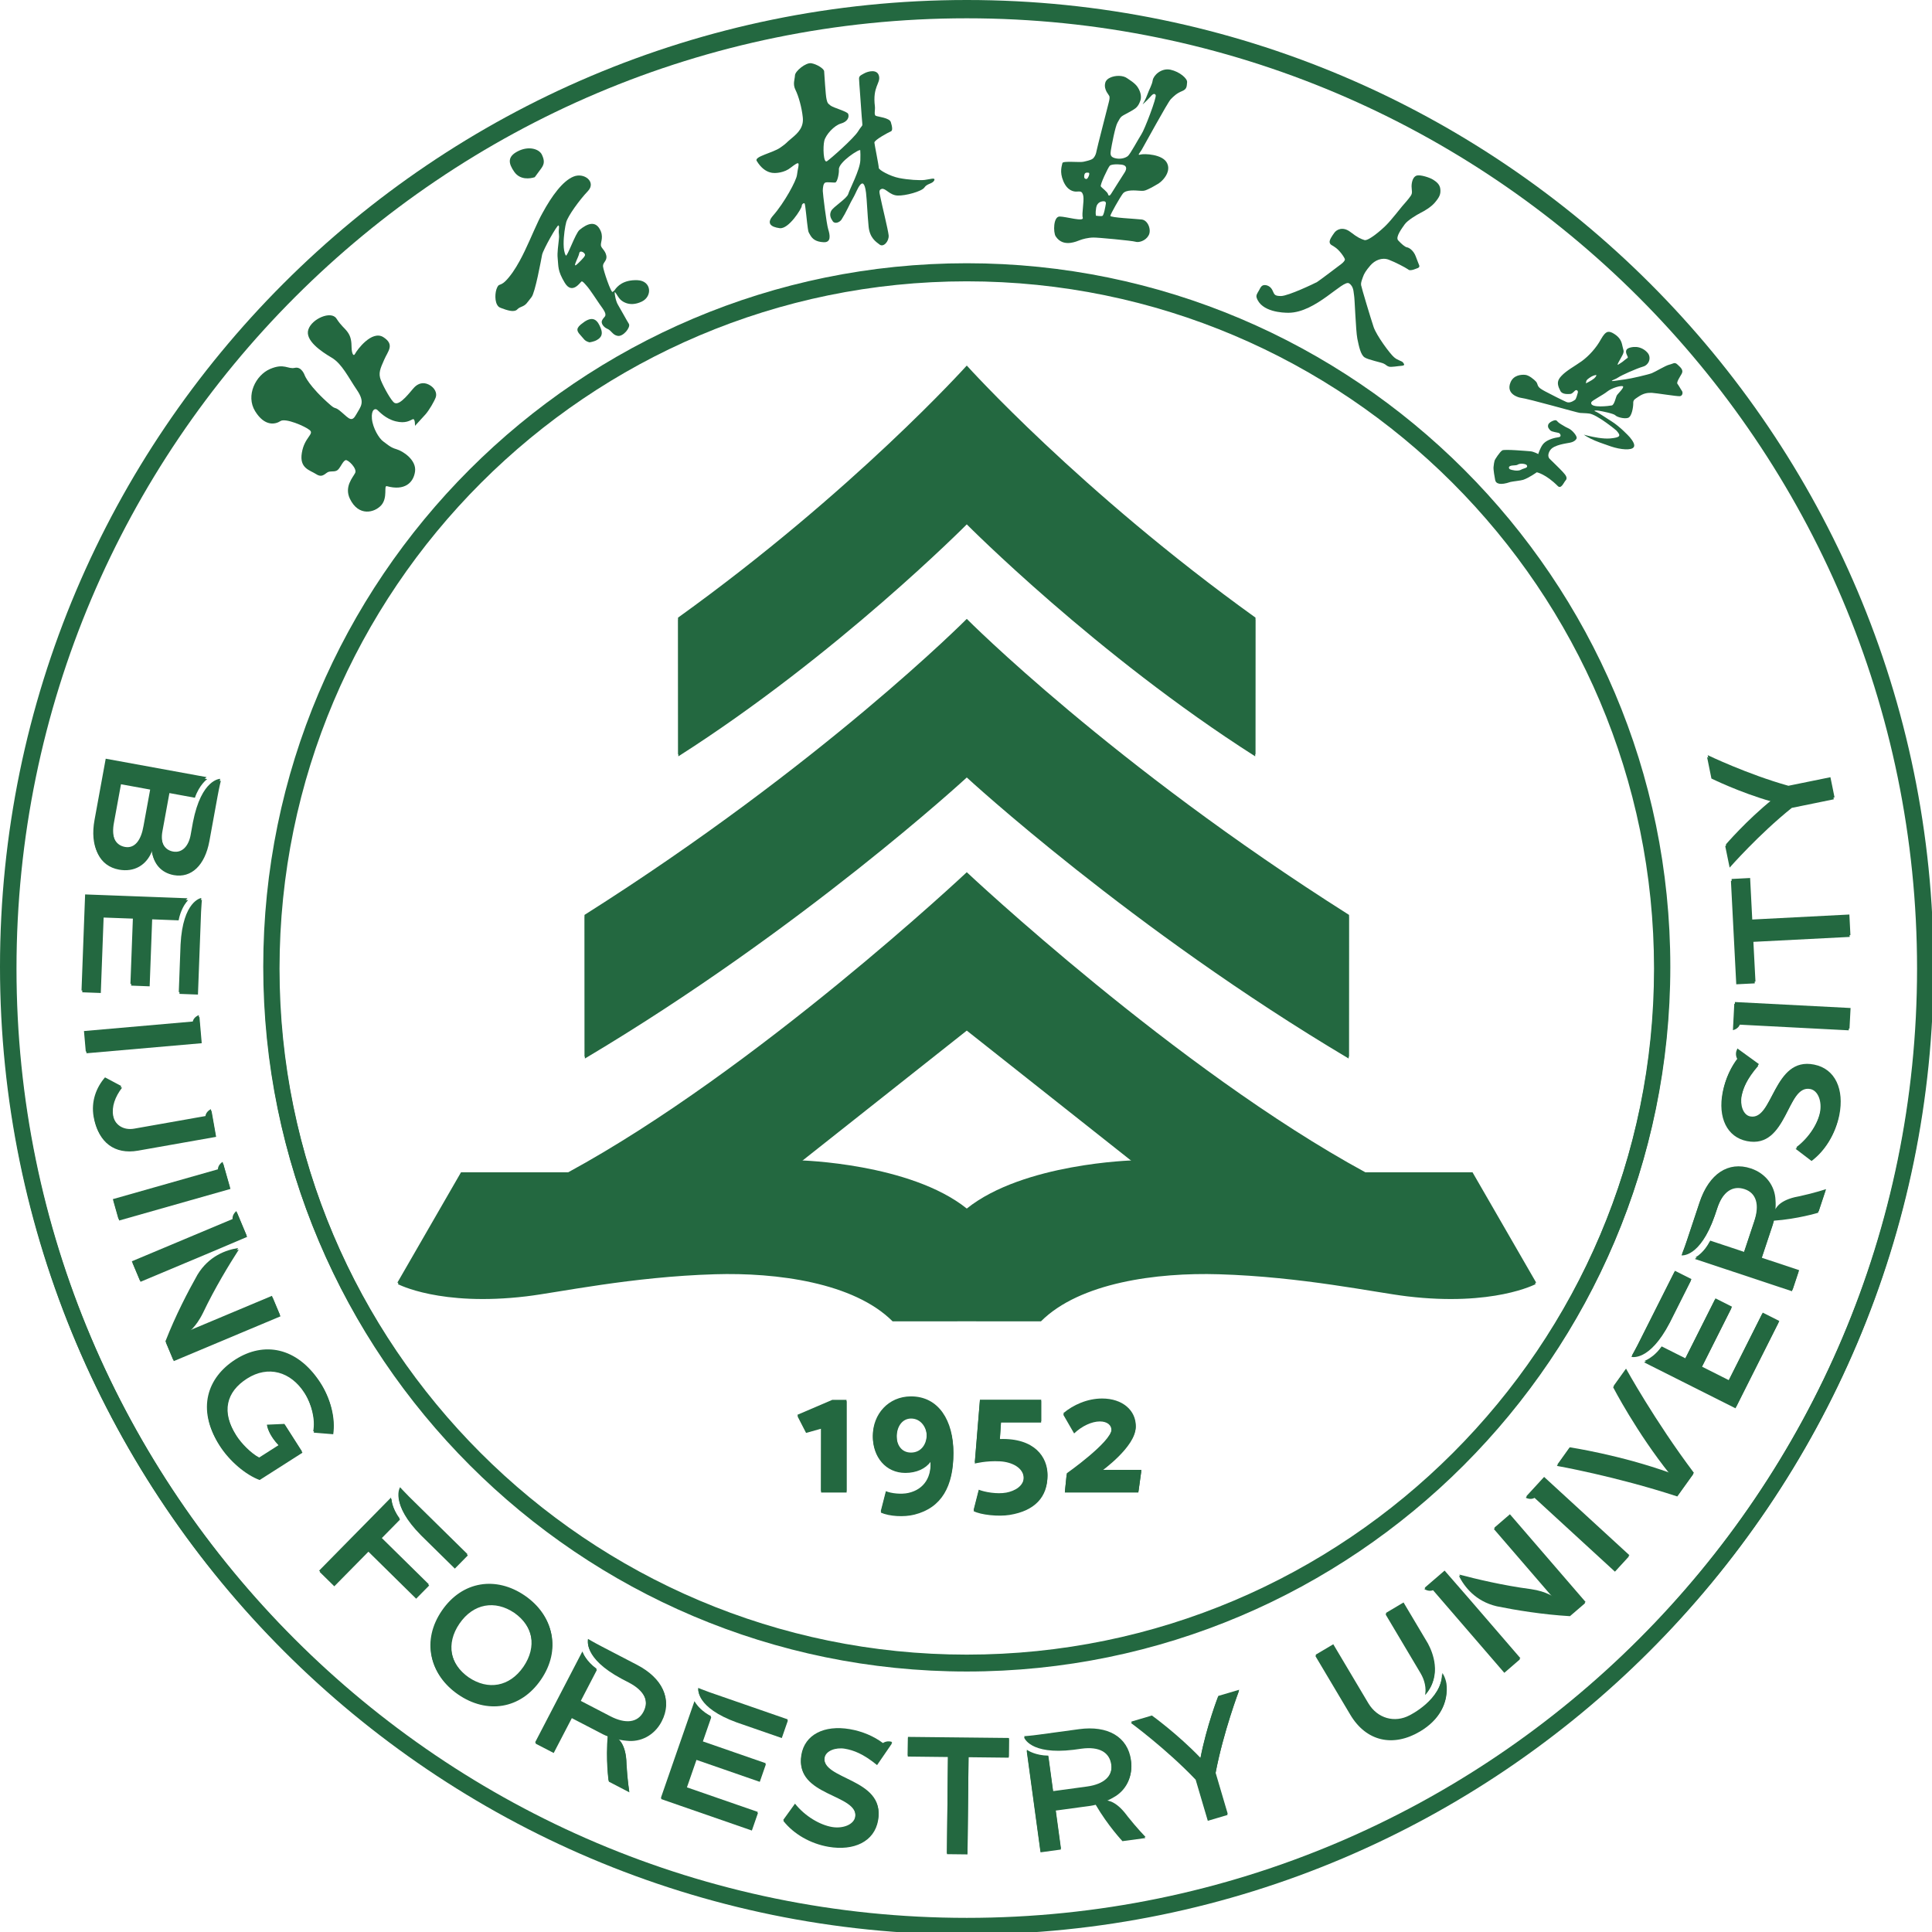 <?xml version="1.0" encoding="UTF-8"?>
<svg xmlns="http://www.w3.org/2000/svg" xmlns:xlink="http://www.w3.org/1999/xlink" width="252px" height="252px" viewBox="0 0 252 252" version="1.1">
<g id="surface1">
<path style=" stroke:none;fill-rule:nonzero;fill:rgb(13.725%,40.784%,25.098%);fill-opacity:1;" d="M 130.414 187.699 L 130.57 185.363 L 135.812 185.363 L 135.812 182.566 L 127.816 182.566 L 127.148 190.715 C 127.148 190.715 128.633 190.328 130.438 190.43 C 132.016 190.52 133.492 191.27 133.539 192.609 C 133.578 193.816 132.355 194.488 131.246 194.691 C 130.055 194.906 128.441 194.625 127.664 194.309 L 126.996 196.93 C 127.934 197.422 130.227 197.664 131.707 197.422 C 134.996 196.887 136.633 195.086 136.633 192.344 C 136.633 190.09 134.98 187.543 130.414 187.699 "/>
<path style=" stroke:none;fill-rule:nonzero;fill:rgb(13.725%,40.784%,25.098%);fill-opacity:1;" d="M 143.668 191.723 C 143.668 191.723 148.148 188.531 148.148 185.992 C 148.148 183.977 146.438 182.414 143.754 182.414 C 141.824 182.414 139.977 183.246 138.695 184.328 L 140.113 186.789 C 141.145 185.805 142.434 185.223 143.477 185.223 C 144.441 185.223 145.016 185.703 144.992 186.422 C 144.934 188.09 139.145 192.168 139.145 192.168 L 138.902 194.504 L 148.5 194.504 L 148.883 191.723 Z M 143.668 191.723 "/>
<path style=" stroke:none;fill-rule:nonzero;fill:rgb(13.725%,40.784%,25.098%);fill-opacity:1;" d="M 118.824 189.465 C 117.551 189.465 116.949 188.414 116.949 187.277 C 116.949 185.914 117.66 184.844 118.832 184.844 C 120.156 184.844 120.891 186.086 120.871 187.133 C 120.891 188.211 120.258 189.465 118.824 189.465 M 118.801 182.137 C 115.871 182.152 113.848 184.461 113.848 187.258 C 113.848 189.852 115.516 191.941 118.086 191.941 C 119.523 191.941 120.742 191.383 121.367 190.492 C 121.531 192.543 120.613 194.254 118.484 194.73 C 117.547 194.941 116.227 194.789 115.551 194.5 L 114.879 197.121 C 115.996 197.613 117.883 197.734 119.277 197.383 C 122.84 196.484 124.355 193.664 124.355 189.43 C 124.355 185.363 122.484 182.121 118.801 182.137 "/>
<path style=" stroke:none;fill-rule:nonzero;fill:rgb(13.725%,40.784%,25.098%);fill-opacity:1;" d="M 126.102 2.047 C 57.699 2.047 2.047 57.699 2.047 126.102 C 2.047 194.504 57.699 250.156 126.102 250.156 C 194.504 250.156 250.156 194.504 250.156 126.102 C 250.156 57.699 194.504 2.047 126.102 2.047 M 126.102 252.203 C 56.57 252.203 0 195.633 0 126.102 C 0 56.57 56.57 0 126.102 0 C 195.633 0 252.203 56.57 252.203 126.102 C 252.203 195.633 195.633 252.203 126.102 252.203 "/>
<path style=" stroke:none;fill-rule:nonzero;fill:rgb(13.725%,40.784%,25.098%);fill-opacity:1;" d="M 126.102 36.383 C 76.633 36.383 36.383 76.633 36.383 126.102 C 36.383 175.57 76.633 215.82 126.102 215.82 C 175.57 215.82 215.82 175.57 215.82 126.102 C 215.82 76.633 175.57 36.383 126.102 36.383 M 126.102 217.867 C 75.5 217.867 34.336 176.699 34.336 126.102 C 34.336 75.5 75.5 34.336 126.102 34.336 C 176.703 34.336 217.867 75.5 217.867 126.102 C 217.867 176.699 176.703 217.867 126.102 217.867 "/>
<path style=" stroke:none;fill-rule:nonzero;fill:rgb(13.725%,40.784%,25.098%);fill-opacity:1;" d="M 126.102 101.156 C 126.102 101.156 147.586 120.98 175.957 137.844 L 175.965 119.336 C 144.934 99.703 126.102 80.723 126.102 80.723 C 126.102 80.723 107.27 99.703 76.238 119.336 L 76.246 137.844 C 104.617 120.98 126.102 101.156 126.102 101.156 "/>
<path style=" stroke:none;fill-rule:nonzero;fill:rgb(13.725%,40.784%,25.098%);fill-opacity:1;" d="M 126.102 68.113 C 126.102 68.113 143.043 85.199 163.754 98.395 L 163.762 80.562 C 140.832 64.078 126.102 47.68 126.102 47.68 C 126.102 47.68 111.371 64.078 88.438 80.562 L 88.445 98.395 C 109.16 85.199 126.102 68.113 126.102 68.113 "/>
<path style=" stroke:none;fill-rule:nonzero;fill:rgb(13.725%,40.784%,25.098%);fill-opacity:1;" d="M 126.102 157.637 C 118.715 151.723 104.414 151.355 104.414 151.355 L 126.102 134.199 L 147.789 151.355 C 147.789 151.355 133.488 151.723 126.102 157.637 M 192.066 152.906 L 178.086 152.906 C 153.512 139.547 126.102 113.766 126.102 113.766 C 126.102 113.766 98.688 139.547 74.117 152.906 L 60.133 152.906 L 51.836 167.293 C 51.836 167.293 57.359 170.234 68.617 168.887 C 72.762 168.391 82.332 166.328 93.219 166.004 C 101.273 165.766 111.348 167.09 116.418 172.152 L 126.102 172.148 L 135.785 172.152 C 140.852 167.09 150.93 165.766 158.984 166.004 C 169.871 166.328 179.438 168.391 183.582 168.887 C 194.844 170.234 200.367 167.293 200.367 167.293 Z M 192.066 152.906 "/>
<path style=" stroke:none;fill-rule:nonzero;fill:rgb(13.725%,40.784%,25.098%);fill-opacity:1;" d="M 37.098 185.727 L 34.812 185.828 C 34.812 185.828 34.879 186.688 35.871 187.895 C 35.988 188.039 36.164 188.234 36.375 188.473 L 33.801 190.113 C 32.746 189.555 31.484 188.277 30.801 187.207 C 28.719 183.941 29.457 181.34 32.152 179.621 C 34.883 177.879 37.848 178.688 39.664 181.535 C 40.652 183.086 41.141 185.145 40.855 186.684 L 43.395 186.891 C 43.703 184.902 43.105 182.344 41.707 180.23 C 38.695 175.68 34.402 174.969 30.711 177.32 C 27.02 179.676 25.645 183.797 28.578 188.398 C 29.867 190.418 31.961 192.191 33.789 192.871 L 39.383 189.305 L 38.137 187.352 Z M 37.098 185.727 "/>
<path style=" stroke:none;fill-rule:nonzero;fill:rgb(13.725%,40.784%,25.098%);fill-opacity:1;" d="M 25.996 133.168 L 25.988 133.059 L 25.93 132.41 C 25.93 132.41 25.277 132.629 25.141 133.242 L 10.953 134.484 L 11.188 137.156 L 26.23 135.844 Z M 25.996 133.168 "/>
<path style=" stroke:none;fill-rule:nonzero;fill:rgb(13.725%,40.784%,25.098%);fill-opacity:1;" d="M 29.242 152.285 L 29.215 152.18 L 29.035 151.551 C 29.035 151.551 28.438 151.891 28.418 152.52 L 14.719 156.41 L 15.449 158.992 L 29.977 154.867 Z M 29.242 152.285 "/>
<path style=" stroke:none;fill-rule:nonzero;fill:rgb(13.725%,40.784%,25.098%);fill-opacity:1;" d="M 27.641 145.422 L 27.621 145.316 L 27.508 144.676 C 27.508 144.676 26.879 144.949 26.793 145.574 L 25.258 145.844 L 24.453 145.988 L 17.504 147.215 C 16.102 147.465 14.918 146.738 14.668 145.316 C 14.457 144.125 14.914 142.848 15.82 141.656 L 13.699 140.527 C 12.574 141.816 11.852 143.637 12.215 145.676 C 12.762 148.777 14.848 150.41 17.91 149.871 L 28.109 148.066 Z M 27.641 145.422 "/>
<path style=" stroke:none;fill-rule:nonzero;fill:rgb(13.725%,40.784%,25.098%);fill-opacity:1;" d="M 30.832 157.969 C 30.832 157.969 30.277 158.375 30.332 159.004 L 17.195 164.516 L 18.238 166.992 L 27.719 163.012 L 32.156 161.129 Z M 30.832 157.969 "/>
<path style=" stroke:none;fill-rule:nonzero;fill:rgb(13.725%,40.784%,25.098%);fill-opacity:1;" d="M 35.469 169.023 L 25.418 173.242 L 24.371 173.684 C 24.371 173.684 25.453 172.969 26.379 171.082 C 27.938 167.801 29.875 164.641 31.066 162.789 C 29.5 163.027 27.246 163.816 25.762 166.262 C 24.523 168.457 22.906 171.562 21.578 174.953 L 22.578 177.344 L 36.508 171.5 Z M 35.469 169.023 "/>
<path style=" stroke:none;fill-rule:nonzero;fill:rgb(13.725%,40.784%,25.098%);fill-opacity:1;" d="M 14.773 107.031 L 15.688 102.035 L 19.629 102.758 L 18.715 107.754 C 18.406 109.562 17.598 110.707 16.293 110.469 C 14.906 110.215 14.422 108.832 14.773 107.031 M 19.762 110.707 C 19.871 112.395 20.945 113.602 22.578 113.898 C 24.871 114.32 26.648 112.625 27.227 109.461 L 28.309 103.547 L 28.309 103.551 C 28.512 102.418 28.723 101.586 28.723 101.586 C 28.723 101.586 26.277 101.574 25.168 107.23 C 25.047 107.895 24.938 108.5 24.871 108.879 C 24.613 110.344 23.766 111.289 22.57 111.07 C 21.332 110.844 20.828 109.652 21.094 108.188 L 22.008 103.191 L 25.336 103.801 C 25.918 102.086 26.945 101.363 26.945 101.363 L 25.91 101.176 L 13.789 98.961 L 12.332 106.938 C 11.711 110.332 12.879 112.719 15.426 113.184 C 17.402 113.547 19.039 112.617 19.762 110.707 "/>
<path style=" stroke:none;fill-rule:nonzero;fill:rgb(13.725%,40.784%,25.098%);fill-opacity:1;" d="M 13.422 119.438 L 17.34 119.586 L 17.012 128.328 L 19.43 128.418 L 19.758 119.676 L 23.211 119.805 C 23.238 119.656 23.273 119.52 23.305 119.387 C 23.316 119.352 23.324 119.32 23.332 119.285 C 23.367 119.164 23.402 119.047 23.441 118.934 C 23.441 118.926 23.441 118.922 23.445 118.914 C 23.488 118.793 23.531 118.68 23.578 118.57 C 23.586 118.551 23.594 118.531 23.602 118.516 C 23.645 118.41 23.691 118.309 23.738 118.219 C 24.09 117.512 24.457 117.164 24.457 117.164 L 23.777 117.141 L 23.41 117.125 L 19.859 116.992 L 17.441 116.902 L 13.52 116.754 L 11.102 116.664 L 11 119.348 L 10.633 129.195 L 13.051 129.285 Z M 13.422 119.438 "/>
<path style=" stroke:none;fill-rule:nonzero;fill:rgb(13.725%,40.784%,25.098%);fill-opacity:1;" d="M 26.145 118.68 C 26.188 117.766 26.254 117.129 26.254 117.129 C 26.254 117.129 23.848 117.465 23.551 123.203 L 23.32 129.406 L 25.738 129.496 Z M 26.145 118.68 "/>
<path style=" stroke:none;fill-rule:nonzero;fill:rgb(13.725%,40.784%,25.098%);fill-opacity:1;" d="M 131.609 226.691 L 118.426 226.551 L 118.398 228.969 L 123.648 229.027 L 123.512 241.711 L 126.195 241.742 L 126.332 229.055 L 131.582 229.113 Z M 131.609 226.691 "/>
<path style=" stroke:none;fill-rule:nonzero;fill:rgb(13.725%,40.784%,25.098%);fill-opacity:1;" d="M 68.273 217.402 C 66.469 220.023 63.66 220.496 61.137 218.789 C 58.641 217.051 58.074 214.234 59.875 211.609 L 59.836 211.582 C 59.836 211.582 59.875 211.609 59.875 211.609 C 61.68 208.988 64.512 208.5 67.031 210.207 C 69.527 211.945 70.074 214.777 68.273 217.402 M 68.461 208.125 C 64.723 205.562 60.305 206.191 57.641 210.074 C 54.977 213.957 55.977 218.305 59.707 220.871 C 63.445 223.434 67.844 222.816 70.508 218.938 C 73.176 215.055 72.191 210.691 68.461 208.125 "/>
<path style=" stroke:none;fill-rule:nonzero;fill:rgb(13.725%,40.784%,25.098%);fill-opacity:1;" d="M 158.906 221.207 C 158.906 221.207 157.402 225.043 156.586 229.289 C 153.594 226.168 150.25 223.762 150.25 223.762 L 147.516 224.57 C 147.516 224.57 152.191 228.004 155.98 231.988 L 157.566 237.355 L 158.852 236.973 L 160.141 236.594 L 158.559 231.23 C 159.578 225.824 161.637 220.402 161.637 220.402 Z M 158.906 221.207 "/>
<path style=" stroke:none;fill-rule:nonzero;fill:rgb(13.725%,40.784%,25.098%);fill-opacity:1;" d="M 107.543 229.125 C 107.699 228.203 109.004 227.746 110.18 227.945 C 111.332 228.141 112.609 228.621 114.391 230.082 L 115.871 227.93 L 116.359 227.215 C 115.789 227.008 115.332 227.242 115.164 227.352 C 113.977 226.465 112.469 225.816 110.832 225.539 C 107.492 224.973 104.973 226.262 104.527 228.879 C 103.621 234.215 112.086 233.824 111.551 236.957 C 111.375 238.004 109.934 238.543 108.531 238.305 C 106.934 238.035 104.992 236.891 103.695 235.258 L 102.164 237.379 C 103.516 239.086 105.688 240.348 108.07 240.754 C 111.348 241.309 114.047 240.094 114.527 237.285 C 115.465 231.906 107.023 232.168 107.543 229.125 "/>
<path style=" stroke:none;fill-rule:nonzero;fill:rgb(13.725%,40.784%,25.098%);fill-opacity:1;" d="M 81.695 230.09 C 81.695 230.074 81.695 230.062 81.695 230.047 C 81.684 229.852 81.676 229.656 81.668 229.457 C 81.496 227.184 80.488 226.703 80.488 226.703 C 81.141 226.867 81.707 226.906 81.707 226.906 C 83.512 227.121 85.32 226.223 86.277 224.379 C 87.715 221.617 86.422 218.887 83.082 217.148 L 78.453 214.742 L 78.457 214.742 C 77.434 214.215 76.699 213.77 76.699 213.77 C 76.699 213.77 75.973 216.09 81.027 218.809 L 81.602 219.109 L 81.965 219.297 C 84.062 220.387 84.688 221.809 83.934 223.262 C 83.188 224.695 81.609 224.898 79.598 223.852 L 75.66 221.805 L 77.816 217.66 C 76.469 216.684 76.031 215.598 75.973 215.43 L 75.957 215.414 L 69.797 227.266 L 72.176 228.504 L 74.547 223.949 L 78.641 226.078 C 78.812 226.168 79.102 226.289 79.266 226.352 C 78.984 229.496 79.375 232.246 79.375 232.246 L 82.059 233.641 C 82.059 233.641 81.805 232.055 81.695 230.09 "/>
<path style=" stroke:none;fill-rule:nonzero;fill:rgb(13.725%,40.784%,25.098%);fill-opacity:1;" d="M 147.074 236.914 L 147.078 236.914 C 147.066 236.902 147.059 236.895 147.051 236.879 C 146.93 236.727 146.809 236.57 146.688 236.414 C 145.234 234.656 144.141 234.844 144.141 234.844 C 144.766 234.602 145.246 234.305 145.246 234.305 C 146.848 233.441 147.809 231.664 147.527 229.609 C 147.109 226.52 144.477 225.035 140.746 225.543 L 135.578 226.246 C 134.441 226.406 133.582 226.461 133.582 226.461 C 133.582 226.461 134.328 228.777 140.023 228.086 L 140.668 227.996 L 141.07 227.941 C 143.414 227.625 144.746 228.422 144.965 230.043 C 145.184 231.648 144.012 232.723 141.766 233.027 L 137.367 233.625 L 136.738 228.996 C 135.074 228.977 134.094 228.34 133.945 228.238 L 133.926 228.234 L 135.727 241.469 L 138.387 241.109 L 137.695 236.023 L 142.266 235.398 C 142.457 235.375 142.766 235.305 142.934 235.262 C 144.52 237.992 146.422 240.016 146.422 240.016 L 149.422 239.609 C 149.422 239.609 148.297 238.457 147.074 236.914 "/>
<path style=" stroke:none;fill-rule:nonzero;fill:rgb(13.725%,40.784%,25.098%);fill-opacity:1;" d="M 52.113 198.031 C 51.027 196.59 51.008 195.336 51.008 195.336 L 51.004 195.332 L 50.523 195.82 L 47.773 198.617 L 46.074 200.34 L 41.625 204.863 L 43.539 206.746 L 47.988 202.223 L 54.223 208.363 L 55.922 206.637 L 49.688 200.5 Z M 52.113 198.031 "/>
<path style=" stroke:none;fill-rule:nonzero;fill:rgb(13.725%,40.784%,25.098%);fill-opacity:1;" d="M 53.359 195.219 C 52.66 194.52 52.188 193.988 52.188 193.988 C 52.188 193.988 50.812 195.992 54.852 200.078 L 59.27 204.434 L 60.969 202.707 Z M 53.359 195.219 "/>
<path style=" stroke:none;fill-rule:nonzero;fill:rgb(13.725%,40.784%,25.098%);fill-opacity:1;" d="M 89.531 233.109 L 90.816 229.402 L 99.082 232.27 L 99.875 229.984 L 91.609 227.117 L 92.742 223.852 C 92.609 223.781 92.488 223.711 92.367 223.637 C 92.34 223.621 92.309 223.602 92.281 223.582 C 92.176 223.516 92.07 223.449 91.973 223.379 C 91.969 223.375 91.965 223.371 91.961 223.367 C 91.855 223.293 91.758 223.215 91.668 223.141 C 91.652 223.125 91.637 223.113 91.621 223.102 C 91.535 223.027 91.453 222.953 91.375 222.883 C 90.805 222.34 90.582 221.887 90.582 221.887 L 90.359 222.531 L 90.238 222.879 L 89.074 226.234 L 88.277 228.523 L 86.992 232.227 L 86.199 234.516 L 88.734 235.395 L 98.047 238.625 L 98.84 236.336 Z M 89.531 233.109 "/>
<path style=" stroke:none;fill-rule:nonzero;fill:rgb(13.725%,40.784%,25.098%);fill-opacity:1;" d="M 92.52 220.719 C 91.66 220.41 91.07 220.16 91.07 220.16 C 91.07 220.16 90.688 222.562 96.09 224.52 L 101.953 226.555 L 102.746 224.266 Z M 92.52 220.719 "/>
<path style=" stroke:none;fill-rule:nonzero;fill:rgb(13.725%,40.784%,25.098%);fill-opacity:1;" d="M 225.859 114.648 L 226.555 128.156 L 228.973 128.031 L 228.691 122.617 L 241.359 121.969 L 241.223 119.285 L 228.555 119.938 L 228.277 114.523 Z M 225.859 114.648 "/>
<path style=" stroke:none;fill-rule:nonzero;fill:rgb(13.725%,40.784%,25.098%);fill-opacity:1;" d="M 199.59 194.617 L 199.516 194.699 L 199.074 195.18 C 199.074 195.18 199.676 195.512 200.223 195.199 L 210.715 204.828 L 212.531 202.852 L 201.406 192.641 Z M 199.59 194.617 "/>
<path style=" stroke:none;fill-rule:nonzero;fill:rgb(13.725%,40.784%,25.098%);fill-opacity:1;" d="M 226.156 133.379 L 226.152 133.488 L 226.117 134.137 C 226.117 134.137 226.793 134.012 227.016 133.422 L 241.238 134.164 L 241.379 131.48 L 226.297 130.699 Z M 226.156 133.379 "/>
<path style=" stroke:none;fill-rule:nonzero;fill:rgb(13.725%,40.784%,25.098%);fill-opacity:1;" d="M 210.484 180.758 C 210.484 180.758 213.547 186.68 217.93 192.148 C 211.336 189.766 204.742 188.777 204.742 188.777 L 203.137 191.023 C 203.137 191.023 210.789 192.371 218.855 195.012 L 219.684 193.855 L 220.109 193.262 L 220.113 193.262 L 220.941 192.105 C 215.836 185.32 212.09 178.516 212.09 178.516 Z M 210.484 180.758 "/>
<path style=" stroke:none;fill-rule:nonzero;fill:rgb(13.725%,40.784%,25.098%);fill-opacity:1;" d="M 223.316 101.289 C 223.316 101.289 227.008 103.113 231.164 104.293 C 227.801 107.004 225.121 110.133 225.121 110.133 L 225.691 112.922 C 225.691 112.922 229.512 108.562 233.805 105.121 L 239.285 104.004 L 239.02 102.688 L 238.75 101.375 L 233.27 102.492 C 227.969 101.012 222.746 98.5 222.746 98.5 Z M 223.316 101.289 "/>
<path style=" stroke:none;fill-rule:nonzero;fill:rgb(13.725%,40.784%,25.098%);fill-opacity:1;" d="M 228.281 145.617 C 227.363 145.438 226.941 144.117 227.172 142.949 C 227.398 141.805 227.914 140.539 229.426 138.797 L 227.312 137.262 L 226.609 136.754 C 226.391 137.316 226.609 137.781 226.715 137.949 C 225.797 139.113 225.109 140.602 224.785 142.23 C 224.125 145.555 225.348 148.109 227.949 148.625 C 233.262 149.676 233.102 141.207 236.215 141.824 C 237.262 142.031 237.762 143.484 237.484 144.883 C 237.168 146.469 235.973 148.379 234.305 149.633 L 236.383 151.219 C 238.125 149.918 239.445 147.781 239.918 145.41 C 240.562 142.148 239.422 139.414 236.625 138.859 C 231.277 137.777 231.309 146.219 228.281 145.617 "/>
<path style=" stroke:none;fill-rule:nonzero;fill:rgb(13.725%,40.784%,25.098%);fill-opacity:1;" d="M 185.832 207.094 C 185.832 207.094 186.391 207.496 186.973 207.25 L 196.277 218.035 L 198.309 216.281 L 191.594 208.496 L 188.426 204.859 Z M 185.832 207.094 "/>
<path style=" stroke:none;fill-rule:nonzero;fill:rgb(13.725%,40.784%,25.098%);fill-opacity:1;" d="M 194.91 199.266 L 202.031 207.52 L 202.773 208.379 C 202.773 208.379 201.758 207.57 199.68 207.277 L 199.684 207.277 C 196.078 206.809 192.473 205.941 190.344 205.379 C 191.055 206.797 192.504 208.695 195.289 209.352 C 197.762 209.852 201.211 210.426 204.848 210.641 L 206.812 208.949 L 196.945 197.512 Z M 194.91 199.266 "/>
<path style=" stroke:none;fill-rule:nonzero;fill:rgb(13.725%,40.784%,25.098%);fill-opacity:1;" d="M 185.949 220.934 C 188.113 218.48 186.867 215.504 186.25 214.363 L 183.07 209.016 L 180.766 210.387 L 185.328 218.066 C 185.902 219.027 186.09 220.027 185.945 220.941 Z M 185.949 220.934 "/>
<path style=" stroke:none;fill-rule:nonzero;fill:rgb(13.725%,40.784%,25.098%);fill-opacity:1;" d="M 188.141 218.215 L 188.141 218.211 C 188.086 221.688 183.859 223.734 183.859 223.734 C 181.934 224.758 179.672 224.168 178.469 222.145 L 173.906 214.469 L 171.605 215.832 L 176.172 223.512 C 178.23 226.973 181.73 227.797 185.277 225.688 C 187.805 224.188 188.965 221.992 188.668 219.598 C 188.52 218.746 188.141 218.215 188.141 218.215 "/>
<path style=" stroke:none;fill-rule:nonzero;fill:rgb(13.725%,40.784%,25.098%);fill-opacity:1;" d="M 234.734 156.027 L 234.738 156.027 C 234.723 156.027 234.707 156.031 234.691 156.035 C 234.504 156.074 234.309 156.113 234.113 156.152 C 231.895 156.684 231.582 157.75 231.582 157.75 C 231.641 157.082 231.586 156.52 231.586 156.52 C 231.516 154.699 230.344 153.059 228.375 152.402 C 225.418 151.422 222.926 153.129 221.738 156.699 L 220.094 161.648 C 219.734 162.742 219.406 163.539 219.406 163.539 C 219.406 163.539 221.812 163.887 223.699 158.469 L 223.906 157.852 L 224.035 157.465 C 224.781 155.219 226.086 154.379 227.637 154.895 C 229.172 155.406 229.621 156.93 228.906 159.082 L 227.504 163.293 L 223.074 161.82 C 222.324 163.305 221.32 163.906 221.164 163.992 L 221.148 164.008 L 233.824 168.223 L 234.672 165.676 L 229.801 164.055 L 231.258 159.676 C 231.316 159.492 231.391 159.188 231.426 159.016 C 234.574 158.797 237.23 157.98 237.23 157.98 L 238.184 155.105 C 238.184 155.105 236.656 155.609 234.734 156.027 "/>
<path style=" stroke:none;fill-rule:nonzero;fill:rgb(13.725%,40.784%,25.098%);fill-opacity:1;" d="M 225.496 180.02 L 221.992 178.258 L 225.918 170.441 L 223.758 169.352 L 219.828 177.168 L 216.738 175.617 C 216.652 175.738 216.566 175.852 216.48 175.957 C 216.457 175.984 216.438 176.012 216.414 176.039 C 216.332 176.137 216.254 176.23 216.172 176.316 C 216.168 176.32 216.164 176.324 216.16 176.328 C 216.07 176.422 215.98 176.508 215.895 176.59 C 215.879 176.602 215.863 176.617 215.852 176.629 C 215.766 176.707 215.684 176.777 215.602 176.844 C 214.988 177.336 214.512 177.5 214.512 177.5 L 215.117 177.805 L 215.445 177.973 L 218.621 179.566 L 220.785 180.656 L 224.289 182.418 L 226.453 183.504 L 227.656 181.105 L 232.086 172.301 L 229.922 171.211 Z M 225.496 180.02 "/>
<path style=" stroke:none;fill-rule:nonzero;fill:rgb(13.725%,40.784%,25.098%);fill-opacity:1;" d="M 213.605 175.422 C 213.188 176.234 212.863 176.789 212.863 176.789 C 212.863 176.789 215.191 177.48 217.844 172.387 L 220.629 166.84 L 218.469 165.754 Z M 213.605 175.422 "/>
<path style=" stroke:none;fill-rule:nonzero;fill:rgb(13.725%,40.784%,25.098%);fill-opacity:1;" d="M 108.566 182.586 L 104 184.543 L 105.125 186.719 L 107.094 186.168 L 107.082 194.5 L 110.414 194.5 L 110.414 182.586 Z M 108.566 182.586 "/>
<path style=" stroke:none;fill-rule:nonzero;fill:rgb(13.725%,40.784%,25.098%);fill-opacity:1;" d="M 46.328 46.125 C 46.09 46.586 45.879 46.062 45.859 45.336 C 45.844 44.594 45.801 43.949 45.344 43.32 C 44.895 42.707 44.555 42.578 43.875 41.539 C 43.18 40.496 40.676 41.574 40.219 42.984 C 39.75 44.402 41.91 45.855 43.262 46.652 C 44.613 47.449 45.438 49.23 46.555 50.867 C 47.668 52.504 47.051 53.012 46.465 54.059 C 45.891 55.105 45.555 54.633 44.582 53.789 C 43.613 52.934 43.863 53.492 43.109 52.836 C 40.262 50.359 39.746 48.961 39.746 48.961 C 39.746 48.961 39.355 47.773 38.453 47.98 C 37.551 48.191 37.078 47.328 35.215 48.133 C 33.352 48.941 32.02 51.59 33.277 53.633 C 34.535 55.672 35.926 55.352 36.582 54.922 C 37.227 54.492 39.805 55.598 40.406 56.109 C 41.008 56.633 39.699 57.043 39.371 59.07 C 39.031 61.098 40.41 61.309 41.242 61.848 C 42.133 62.426 42.457 61.613 42.922 61.527 C 43.398 61.438 43.809 61.582 44.141 61.211 C 44.473 60.832 44.746 60.137 45.074 60.02 C 45.387 59.914 46.605 61.105 46.328 61.684 C 46.043 62.258 44.875 63.473 45.641 65.062 C 46.77 67.406 48.852 66.883 49.738 65.891 C 50.613 64.879 50.016 63.297 50.461 63.414 C 52.77 64.051 53.938 62.977 54.137 61.492 C 54.336 59.996 52.57 58.844 51.73 58.598 C 50.891 58.359 50.559 57.98 50.008 57.594 C 49.453 57.219 48.625 55.836 48.512 54.633 C 48.402 53.422 48.926 53.211 49.211 53.465 C 49.484 53.703 50.289 54.621 51.602 54.953 C 52.926 55.281 53.484 54.828 53.832 54.684 C 54.172 54.547 54.129 55.547 54.129 55.547 C 54.129 55.547 55.055 54.539 55.531 54.012 C 55.996 53.465 56.633 52.375 56.832 51.836 C 57.035 51.285 56.723 50.578 55.953 50.176 C 55.184 49.781 54.523 50.035 54.055 50.508 C 53.582 50.984 52.18 52.984 51.445 52.543 C 51.043 52.297 50.078 50.574 49.688 49.621 C 49.305 48.676 49.613 48.059 50.102 46.941 C 50.582 45.805 51.531 44.973 50.02 43.988 C 48.508 43.004 46.562 45.664 46.328 46.125 "/>
<path style=" stroke:none;fill-rule:nonzero;fill:rgb(13.725%,40.784%,25.098%);fill-opacity:1;" d="M 76.281 41.934 C 76.184 42.008 76.098 42.07 76.008 42.133 C 75.133 42.758 75.172 43.121 75.656 43.652 C 76.191 44.219 76.199 44.461 76.883 44.652 C 76.883 44.652 77.461 44.586 77.871 44.34 C 77.961 44.277 78.059 44.223 78.137 44.152 C 78.441 43.891 78.652 43.52 78.344 42.773 C 77.961 41.824 77.438 41.195 76.281 41.934 "/>
<path style=" stroke:none;fill-rule:nonzero;fill:rgb(13.725%,40.784%,25.098%);fill-opacity:1;" d="M 75.367 33.582 C 75.457 33.367 75.539 33.16 75.559 33.02 C 75.641 32.543 76.414 33.004 76.297 33.32 C 76.246 33.469 76.023 33.73 75.781 33.973 C 75.512 34.258 75.211 34.531 75.141 34.574 C 74.82 34.777 75.133 34.129 75.367 33.582 M 74.801 23.035 C 73.406 23.605 71.992 25.52 70.758 27.789 C 70.59 28.086 70.422 28.414 70.262 28.746 C 69.473 30.395 68.707 32.348 67.785 34.027 C 67.496 34.559 67.188 35.062 66.871 35.52 C 65.312 37.707 65.191 36.766 64.852 37.484 C 64.539 38.117 64.492 39.414 64.98 39.945 L 65.059 40.023 C 65.105 40.051 65.156 40.086 65.203 40.113 C 65.336 40.168 66.5 40.656 67.039 40.555 C 67.578 40.465 67.332 40.289 68 40.023 C 68.664 39.754 68.68 39.559 69.332 38.75 C 69.801 38.18 70.578 33.91 70.707 33.234 C 70.852 32.555 72.695 29.281 72.844 29.406 C 73.031 29.57 72.812 29.891 72.906 30.566 C 72.934 30.746 72.926 30.98 72.895 31.238 C 72.832 31.965 72.656 32.938 72.742 33.703 C 72.855 34.727 72.695 35.289 73.672 36.895 C 74.652 38.508 75.738 36.742 75.855 36.711 C 75.98 36.684 76.102 36.797 76.516 37.277 C 76.953 37.75 77.855 39.176 78.199 39.656 C 78.719 40.391 79.172 40.949 78.883 41.301 C 78.754 41.465 78.477 41.73 78.484 42.008 C 78.492 42.359 78.84 42.719 79.18 42.867 C 79.805 43.129 79.871 43.691 80.582 43.812 C 81.305 43.926 82.289 42.676 82.027 42.242 C 81.754 41.809 80.906 40.25 80.605 39.754 C 80.297 39.25 80.16 38.293 80.172 38.133 C 80.172 38.117 80.238 38.066 80.398 38.344 C 80.492 38.488 80.598 38.676 80.758 38.887 C 80.945 39.137 81.246 39.375 81.641 39.52 C 82.18 39.719 82.875 39.734 83.707 39.34 C 85.125 38.656 84.988 36.629 83.156 36.547 C 81.312 36.473 80.504 37.332 80.145 37.875 C 80.109 37.93 79.945 38.039 79.918 38.07 C 79.727 38.316 78.695 35.262 78.652 34.738 C 78.613 34.219 79.227 34.027 79.082 33.332 C 78.941 32.641 78.43 32.398 78.379 32.012 C 78.324 31.559 78.809 30.836 78.195 29.824 C 77.59 28.824 76.625 29.137 75.586 29.992 C 75.043 30.445 73.969 33.598 73.801 33.324 C 73.602 32.992 73.52 32.445 73.516 31.828 C 73.508 30.75 73.711 29.5 73.859 28.969 C 74.094 28.152 75.559 26.105 76.688 24.918 C 77.805 23.734 76.195 22.453 74.801 23.035 "/>
<path style=" stroke:none;fill-rule:nonzero;fill:rgb(13.725%,40.784%,25.098%);fill-opacity:1;" d="M 69.75 23.113 C 69.75 23.113 70.18 22.535 70.605 21.953 C 71.027 21.371 71.031 20.914 70.676 20.164 C 70.309 19.418 68.957 19.008 67.555 19.723 C 66.152 20.434 66.309 21.309 67.07 22.402 C 67.836 23.508 69.133 23.312 69.75 23.113 "/>
<path style=" stroke:none;fill-rule:nonzero;fill:rgb(13.725%,40.784%,25.098%);fill-opacity:1;" d="M 120.59 23.473 C 119.934 23.543 118.48 23.457 117.285 23.223 C 116.098 22.992 114.609 22.164 114.621 21.895 C 114.633 21.621 114.086 18.953 114.051 18.602 C 114.02 18.262 115.938 17.238 116.207 17.133 C 116.465 17.027 116.371 16.5 116.195 15.93 C 116.027 15.367 114.535 15.238 114.246 15.109 C 113.961 14.992 114.176 14.336 114.117 13.879 C 113.793 11.293 114.867 10.883 114.656 9.93 C 114.445 8.973 113.223 9.289 112.707 9.578 C 112.188 9.867 112 9.926 112.059 10.422 C 112.102 10.922 112.09 11.203 112.145 11.699 C 112.191 12.199 112.402 15.457 112.465 15.992 C 112.523 16.539 112.484 16.227 111.918 17.145 C 111.344 18.062 108.348 20.707 107.867 21.027 C 107.395 21.344 107.324 19.164 107.516 18.367 C 107.711 17.57 108.793 16.375 109.668 16.121 C 110.539 15.879 110.797 15.305 110.633 14.859 C 110.512 14.527 108.707 14.07 108.324 13.762 C 107.938 13.453 107.938 13.453 107.812 12.953 C 107.68 12.461 107.531 9.637 107.496 9.285 C 107.457 8.945 106.535 8.367 105.824 8.25 C 105.109 8.129 103.707 9.281 103.691 9.832 C 103.668 10.375 103.371 10.957 103.762 11.734 C 104.156 12.52 104.582 14.023 104.711 15.305 C 104.848 16.574 104.133 17.312 103.273 18.02 C 102.406 18.73 102.742 18.582 101.762 19.266 C 100.777 19.949 98.359 20.41 98.699 20.984 C 99.832 22.852 101.156 22.566 101.508 22.531 C 101.859 22.488 102.391 22.355 102.832 22.082 C 103.27 21.801 103.84 21.273 104.074 21.293 C 104.305 21.305 104.035 22.07 103.953 22.824 C 103.871 23.57 102.301 26.457 100.828 28.129 C 99.961 29.117 100.508 29.602 101.699 29.762 C 102.879 29.914 104.555 27.207 104.57 26.895 C 104.574 26.586 104.871 26.434 104.953 26.547 C 105.047 26.656 105.266 29.164 105.363 29.742 C 105.457 30.312 105.414 30.199 105.691 30.68 C 105.973 31.16 106.402 31.539 107.422 31.594 C 108.441 31.648 108.266 30.66 108.027 29.902 C 107.797 29.145 107.332 25.328 107.32 24.902 C 107.324 24.473 107.387 23.922 107.645 23.816 C 107.902 23.715 108.625 23.832 108.93 23.809 C 109.242 23.773 109.457 22.539 109.422 22.117 C 109.34 21.152 112.18 19.336 112.207 19.605 C 112.234 19.883 112.234 20.348 112.219 20.891 C 112.18 22.148 110.812 24.699 110.641 25.305 C 110.465 25.906 108.668 26.984 108.41 27.516 C 108.152 28.051 108.348 28.457 108.621 28.859 C 108.895 29.262 109.531 29 109.77 28.629 C 110.012 28.25 110.336 27.672 110.594 27.137 C 110.852 26.605 111.078 26.16 111.406 25.582 C 111.738 24.992 112.621 22.457 112.961 25.145 C 113.07 26.031 113.148 28.09 113.297 29.555 C 113.445 31.02 114.238 31.531 114.738 31.906 C 115.246 32.289 115.98 31.465 115.91 30.691 C 115.828 29.922 114.98 26.5 114.871 25.895 C 114.754 25.23 114.52 24.77 115.012 24.637 C 115.504 24.512 116.039 25.457 117.055 25.504 C 118.074 25.559 120.246 24.965 120.574 24.457 C 120.918 23.926 121.617 23.996 121.852 23.539 C 122.074 23.082 121.246 23.406 120.59 23.473 "/>
<path style=" stroke:none;fill-rule:nonzero;fill:rgb(13.725%,40.784%,25.098%);fill-opacity:1;" d="M 146.707 22.473 C 146.438 22.898 145.047 25.074 144.918 25.297 C 144.781 25.531 144.59 25.602 144.531 25.34 C 144.453 25.012 143.695 24.5 143.582 24.309 C 143.469 24.098 144.523 21.855 144.758 21.613 C 144.793 21.582 144.828 21.559 144.883 21.539 C 145.281 21.379 146.293 21.418 146.598 21.551 C 146.953 21.707 146.977 22.031 146.707 22.473 M 143.789 28.16 C 143.699 28.199 143.484 28.191 143.293 28.176 C 143.105 28.148 142.945 28.133 142.945 28.133 C 142.879 27.715 142.934 27.402 142.98 27.086 C 143.027 26.766 143.227 26.445 143.574 26.32 C 143.629 26.305 143.695 26.289 143.75 26.27 C 144.031 26.215 144.285 26.266 144.242 26.574 C 144.184 26.941 143.98 28.094 143.789 28.16 M 141.711 23.348 C 141.68 23.34 141.648 23.344 141.621 23.336 C 141.484 23.305 141.355 23.199 141.445 22.781 C 141.523 22.41 141.945 22.531 142.008 22.535 C 142.223 22.578 141.902 23.352 141.711 23.348 M 152.68 9.094 C 151.469 8.832 150.457 9.832 150.355 10.469 C 150.254 11.109 149.902 11.633 149.672 12.297 C 149.441 12.957 149.035 13.621 149.035 13.621 C 149.035 13.621 149.594 13.129 149.961 12.715 C 150.32 12.297 150.551 12.105 150.738 12.387 C 150.918 12.668 149.281 16.926 148.883 17.508 C 148.496 18.102 147.43 20.098 147.113 20.352 C 146.797 20.602 146.219 20.781 145.586 20.664 C 145.391 20.625 145.238 20.578 145.133 20.512 C 144.867 20.359 144.816 20.109 144.887 19.652 C 144.992 18.988 145.469 16.453 145.77 15.98 C 146.035 15.543 146.066 15.332 146.43 15.102 C 146.465 15.082 146.516 15.051 146.562 15.02 C 147.059 14.75 147.961 14.289 148.219 14.023 C 148.484 13.77 148.609 13.48 148.742 13.129 C 148.867 12.77 148.891 12.117 148.371 11.336 C 147.988 10.781 147.227 10.363 147.012 10.199 C 146.488 9.809 145.461 9.805 144.785 10.137 C 144.477 10.277 144.238 10.5 144.168 10.789 C 144.035 11.262 144.18 11.676 144.344 11.984 C 144.496 12.246 144.656 12.438 144.695 12.527 C 144.762 12.711 144.723 12.977 144.59 13.48 C 144.465 13.996 143.07 19.391 143.027 19.688 C 142.977 19.984 142.879 20.32 142.637 20.602 C 142.535 20.711 142.391 20.801 142.215 20.859 C 141.934 20.965 141.598 21.031 141.344 21.094 C 140.887 21.219 138.629 20.953 138.574 21.27 C 138.527 21.586 138.164 22.375 138.695 23.629 C 139.227 24.887 140.055 25.016 140.465 24.988 C 140.773 24.98 141.016 24.918 141.172 25.191 C 141.227 25.277 141.27 25.398 141.301 25.57 C 141.426 26.277 141.07 27.926 141.23 28.387 C 141.43 28.977 139.066 28.25 138.223 28.242 C 137.375 28.234 137.367 30.316 137.699 30.828 C 138.223 31.633 138.965 31.758 139.617 31.68 C 140.148 31.613 140.617 31.418 140.867 31.32 C 141.207 31.188 141.898 30.996 142.609 30.984 C 143.078 30.961 147.703 31.395 148.109 31.531 C 148.508 31.668 149.402 31.438 149.809 30.723 C 150.227 30.012 149.746 28.738 148.938 28.633 C 148.129 28.535 144.789 28.395 144.828 28.145 C 144.867 27.898 146.035 25.824 146.449 25.266 C 146.859 24.695 148.148 24.852 148.645 24.879 C 149.141 24.906 149.242 24.918 149.727 24.695 C 150.211 24.473 150.762 24.152 151.121 23.934 C 151.375 23.777 152.109 23.152 152.32 22.359 L 152.344 22.262 C 152.406 21.961 152.398 21.648 152.25 21.328 C 151.727 20.09 149.195 20.02 148.75 20.16 C 148.309 20.289 148.621 20.004 148.895 19.574 C 149.16 19.137 152.316 13.332 152.711 12.941 C 153.094 12.551 153.484 12.164 154.176 11.887 C 154.867 11.621 154.785 11.18 154.84 10.711 C 154.879 10.246 153.887 9.363 152.68 9.094 "/>
<path style=" stroke:none;fill-rule:nonzero;fill:rgb(13.725%,40.784%,25.098%);fill-opacity:1;" d="M 198.418 61.258 C 197.992 61.52 197.125 61.301 196.957 61.215 C 196.891 61.176 196.836 61.117 196.82 61.051 C 196.75 60.605 197.645 60.758 197.891 60.641 C 198.324 60.348 199 60.527 199.113 60.641 C 199.168 60.699 199.195 60.762 199.191 60.836 C 199.18 61.066 198.695 61.09 198.418 61.258 M 203.852 61.566 C 203.426 61.094 202.281 60.004 202.125 59.844 C 201.812 59.52 201.984 58.988 202.246 58.656 C 202.746 58.023 204.234 57.848 204.793 57.738 C 205.504 57.594 205.633 57.199 205.641 57.188 C 205.762 56.891 205.078 56.113 204.648 55.906 C 204.223 55.695 204.23 55.719 203.625 55.344 C 203.023 54.977 203.152 54.871 202.922 54.812 C 202.695 54.777 202.035 55.074 201.941 55.398 C 201.848 55.723 202 55.895 202.207 56.129 C 202.41 56.348 203.191 56.402 203.371 56.496 C 203.539 56.598 203.73 56.992 203.254 57.035 C 202.766 57.094 201.871 57.332 201.395 57.793 C 201.195 57.988 201.047 58.242 200.934 58.488 C 200.734 58.902 200.641 59.227 200.641 59.227 C 200.641 59.227 200.059 58.895 199.602 58.863 C 199.258 58.84 196.254 58.566 195.953 58.742 C 195.641 58.922 194.984 59.926 194.945 60.09 C 194.887 60.273 194.852 60.535 194.809 60.918 C 194.773 61.238 194.961 62.336 195.02 62.598 C 195.105 63.102 195.684 63.324 197.008 62.867 C 197.285 62.793 198.379 62.688 198.676 62.586 C 199.441 62.328 200.449 61.602 200.449 61.602 C 200.449 61.602 201.609 61.816 203.191 63.398 C 203.625 63.832 203.949 62.965 204.207 62.668 C 204.477 62.383 204.301 62.035 203.852 61.566 "/>
<path style=" stroke:none;fill-rule:nonzero;fill:rgb(13.725%,40.784%,25.098%);fill-opacity:1;" d="M 207.547 52.582 C 207.543 52.535 207.547 52.5 207.57 52.457 C 207.664 52.23 209.082 51.527 209.652 51.062 C 210.234 50.598 211.488 50.234 211.691 50.398 C 211.887 50.551 210.977 51.402 210.891 51.574 C 210.766 51.781 210.566 52.82 210.234 52.883 C 209.895 52.953 207.527 53.246 207.547 52.582 M 207.918 49.371 C 207.621 49.633 206.855 50.004 206.855 50.004 C 206.891 49.816 206.895 49.703 206.953 49.605 C 207.016 49.516 207.113 49.43 207.293 49.301 C 207.711 48.996 207.977 48.961 208.145 48.918 C 208.289 48.875 208.219 49.09 207.961 49.336 C 207.953 49.352 207.93 49.355 207.918 49.371 M 213.09 58.332 C 213.301 58.051 213.016 57.551 212.59 57.039 C 212.363 56.77 211.215 55.602 210.273 55.004 C 209.32 54.398 208.441 53.793 208.098 53.668 C 207.754 53.543 208.199 53.508 208.578 53.578 C 208.965 53.641 210.508 53.949 210.699 54.172 C 210.902 54.395 211.824 54.664 212.344 54.508 C 212.852 54.352 213.031 53.094 213.031 52.637 C 213.012 52.176 213.172 52.105 213.68 51.762 C 214.391 51.273 214.906 51.23 215.445 51.238 C 215.992 51.262 218.77 51.719 219.117 51.676 C 219.473 51.625 219.527 51.203 219.391 51 C 219.242 50.801 218.949 50.246 218.793 50.059 C 218.633 49.863 219.191 49.043 219.352 48.75 C 219.637 48.242 219.16 47.891 218.789 47.535 C 218.41 47.184 218.254 47.449 217.73 47.566 C 217.227 47.688 215.922 48.492 215.457 48.676 C 214.988 48.859 212.691 49.398 211.996 49.48 C 211.32 49.555 210.137 49.785 210.238 49.676 C 210.34 49.551 210.723 49.473 211.09 49.223 C 211.449 48.965 213.406 48.086 214.293 47.824 C 214.516 47.766 214.703 47.645 214.84 47.496 C 215.246 47.082 215.262 46.418 214.898 46.012 C 214.434 45.477 213.832 45.281 213.418 45.258 C 213 45.227 212.277 45.336 212.137 45.652 C 211.992 45.973 212.23 46.328 212.305 46.523 C 212.371 46.723 212.262 46.668 211.891 46.984 C 211.512 47.309 211.449 47.305 211.094 47.543 C 210.75 47.777 211.406 46.777 211.652 46.27 C 211.898 45.758 211.727 45.688 211.613 45.094 C 211.496 44.516 211.293 44.031 210.555 43.555 C 210.227 43.348 209.957 43.238 209.707 43.293 L 209.676 43.301 C 209.398 43.387 209.141 43.684 208.816 44.258 C 208.199 45.395 207.223 46.445 206.32 47.105 C 205.414 47.754 204.293 48.34 203.648 49.051 C 203.113 49.613 203.133 50.039 203.332 50.57 C 203.395 50.703 203.453 50.84 203.527 50.988 C 203.77 51.484 204.586 51.398 204.828 51.383 C 205.078 51.359 205.25 51.113 205.434 50.957 C 205.617 50.789 205.852 50.941 205.809 51.191 C 205.75 51.422 205.578 52.055 205.441 52.148 C 205.184 52.332 204.73 52.617 204.309 52.43 C 203.879 52.246 202.148 51.379 201.547 51.051 C 201.309 50.922 201.098 50.801 200.961 50.703 C 200.461 50.355 200.617 50.09 200.359 49.785 C 200.102 49.496 199.406 48.914 198.91 48.891 C 198.434 48.852 197.441 48.91 197.035 49.848 C 196.332 51.48 198.262 51.867 198.262 51.867 C 199.461 52.02 205.777 53.848 206.078 53.859 C 206.422 53.891 206.84 53.883 207.262 53.938 C 208.246 54.023 210.758 56.078 210.832 56.156 C 211.449 56.836 211.398 57.059 210.031 57.188 C 209.098 57.27 207.828 57.008 207.125 56.836 C 206.793 56.758 206.586 56.695 206.586 56.695 C 206.688 56.766 206.789 56.832 206.891 56.898 C 207.605 57.332 208.418 57.641 209.262 57.93 C 209.539 58.023 209.828 58.129 210.117 58.23 C 211.383 58.656 212.789 58.77 213.09 58.332 "/>
<path style=" stroke:none;fill-rule:nonzero;fill:rgb(13.725%,40.784%,25.098%);fill-opacity:1;" d="M 183.008 47.289 C 182.84 47.059 182.352 47.043 181.836 46.598 C 181.305 46.152 179.555 43.781 179.172 42.668 C 178.793 41.539 177.574 37.48 177.535 37.195 C 177.496 36.898 177.578 36.695 177.754 36.184 C 177.922 35.684 178.164 35.297 178.742 34.625 C 179.32 33.949 180.258 33.539 181.145 33.875 C 182.039 34.219 183.316 34.895 183.594 35.094 C 183.879 35.285 183.832 35.25 184.121 35.227 C 184.418 35.184 184.43 35.129 184.75 35.031 C 185.09 34.938 185.184 34.801 185.109 34.594 C 185.039 34.402 184.934 34.176 184.656 33.426 C 184.375 32.676 183.797 32.301 183.527 32.262 C 183.254 32.223 182.754 31.777 182.363 31.344 C 181.984 30.922 182.867 29.77 183.23 29.25 C 183.598 28.73 184.824 28.004 185.277 27.773 C 185.793 27.516 186.66 27.012 187.156 26.422 C 187.754 25.715 187.941 25.328 187.867 24.652 C 187.801 24.051 187.371 23.715 186.918 23.43 C 186.473 23.152 185.277 22.766 184.789 22.898 C 184.316 23.047 184.121 23.707 184.117 24.309 C 184.133 24.898 184.273 25.172 184 25.555 C 183.746 25.938 183.195 26.559 182.898 26.895 C 182.613 27.23 181.508 28.664 180.812 29.363 C 180.105 30.078 178.461 31.465 177.969 31.312 C 177.492 31.152 177.152 31.039 176.145 30.262 C 175.141 29.492 174.32 29.953 174.031 30.379 C 173.738 30.793 173.352 31.32 173.441 31.66 C 173.547 31.988 173.828 32.004 174.047 32.191 C 174.688 32.574 175.328 33.523 175.414 33.793 C 175.496 34.051 174.852 34.52 174.727 34.602 C 174.602 34.699 172.082 36.609 171.785 36.789 C 171.48 36.957 168.039 38.605 167.086 38.613 C 166.137 38.613 166.234 38.352 165.938 37.797 C 165.641 37.238 165.031 37.102 164.73 37.223 C 164.438 37.352 164.367 37.621 164.191 37.922 C 164.02 38.219 163.812 38.5 163.902 38.801 C 164.5 40.715 167.391 40.801 168.078 40.797 C 171.648 40.777 175.168 36.445 175.965 36.957 C 176.602 37.367 176.539 38.164 176.617 38.52 C 176.703 38.863 176.836 43.105 177.043 44.172 C 177.258 45.23 177.488 46.277 177.98 46.609 C 178.457 46.938 180.191 47.266 180.492 47.43 C 180.797 47.574 180.852 47.723 181.156 47.82 C 181.48 47.918 182.336 47.742 182.805 47.715 C 183.281 47.672 183.176 47.52 183.008 47.289 "/>
<path style=" stroke:none;fill-rule:nonzero;fill:rgb(13.725%,40.784%,25.098%);fill-opacity:1;" d="M 130.41 187.883 L 130.566 185.551 L 135.801 185.551 L 135.801 182.754 L 127.812 182.754 L 127.145 190.898 C 127.145 190.898 128.629 190.508 130.434 190.609 C 132.012 190.699 133.484 191.453 133.531 192.785 C 133.57 193.992 132.352 194.668 131.242 194.867 C 130.051 195.082 128.441 194.801 127.66 194.488 L 126.992 197.105 C 127.93 197.598 130.223 197.84 131.703 197.598 C 134.984 197.062 136.625 195.262 136.625 192.523 C 136.625 190.27 134.973 187.727 130.41 187.883 "/>
<path style=" stroke:none;fill-rule:nonzero;fill:rgb(13.725%,40.784%,25.098%);fill-opacity:1;" d="M 143.652 191.902 C 143.652 191.902 148.129 188.715 148.129 186.176 C 148.129 184.164 146.418 182.602 143.738 182.602 C 141.809 182.602 139.961 183.434 138.684 184.516 L 140.102 186.973 C 141.133 185.992 142.418 185.406 143.461 185.406 C 144.426 185.406 145 185.891 144.973 186.605 C 144.914 188.273 139.129 192.348 139.129 192.348 L 138.891 194.68 L 148.48 194.68 L 148.863 191.902 Z M 143.652 191.902 "/>
<path style=" stroke:none;fill-rule:nonzero;fill:rgb(13.725%,40.784%,25.098%);fill-opacity:1;" d="M 118.828 189.648 C 117.555 189.648 116.957 188.594 116.957 187.461 C 116.957 186.098 117.668 185.027 118.84 185.027 C 120.16 185.027 120.895 186.27 120.875 187.316 C 120.895 188.395 120.266 189.648 118.828 189.648 M 118.805 182.328 C 115.879 182.34 113.855 184.645 113.855 187.441 C 113.855 190.031 115.523 192.121 118.094 192.121 C 119.527 192.121 120.746 191.562 121.371 190.676 C 121.535 192.723 120.617 194.434 118.492 194.906 C 117.551 195.117 116.234 194.969 115.559 194.68 L 114.891 197.297 C 116.004 197.789 117.887 197.91 119.281 197.559 C 122.84 196.66 124.355 193.844 124.355 189.609 C 124.355 185.547 122.488 182.309 118.805 182.328 "/>
<path style=" stroke:none;fill-rule:nonzero;fill:rgb(13.725%,40.784%,25.098%);fill-opacity:1;" d="M 126.102 2.387 C 57.758 2.387 2.152 57.992 2.152 126.336 C 2.152 194.684 57.758 250.285 126.102 250.285 C 194.445 250.285 250.051 194.684 250.051 126.336 C 250.051 57.992 194.445 2.387 126.102 2.387 M 126.102 252.332 C 56.629 252.332 0.105 195.809 0.105 126.336 C 0.105 56.863 56.629 0.34 126.102 0.34 C 195.574 0.34 252.098 56.863 252.098 126.336 C 252.098 195.809 195.574 252.332 126.102 252.332 "/>
<path style=" stroke:none;fill-rule:nonzero;fill:rgb(13.725%,40.784%,25.098%);fill-opacity:1;" d="M 126.102 36.695 C 76.672 36.695 36.461 76.91 36.461 126.336 C 36.461 175.766 76.672 215.977 126.102 215.977 C 175.531 215.977 215.742 175.766 215.742 126.336 C 215.742 76.91 175.531 36.695 126.102 36.695 M 126.102 218.023 C 75.543 218.023 34.414 176.895 34.414 126.336 C 34.414 75.781 75.543 34.648 126.102 34.648 C 176.656 34.648 217.789 75.781 217.789 126.336 C 217.789 176.895 176.656 218.023 126.102 218.023 "/>
<path style=" stroke:none;fill-rule:nonzero;fill:rgb(13.725%,40.784%,25.098%);fill-opacity:1;" d="M 126.102 101.41 C 126.102 101.41 147.566 121.219 175.914 138.07 L 175.922 119.578 C 144.914 99.961 126.102 80.996 126.102 80.996 C 126.102 80.996 107.285 99.961 76.281 119.578 L 76.289 138.07 C 104.637 121.219 126.102 101.41 126.102 101.41 "/>
<path style=" stroke:none;fill-rule:nonzero;fill:rgb(13.725%,40.784%,25.098%);fill-opacity:1;" d="M 126.102 68.395 C 126.102 68.395 143.027 85.473 163.723 98.656 L 163.73 80.836 C 140.82 64.363 126.102 47.98 126.102 47.98 C 126.102 47.98 111.383 64.363 88.469 80.836 L 88.477 98.656 C 109.172 85.473 126.102 68.395 126.102 68.395 "/>
<path style=" stroke:none;fill-rule:nonzero;fill:rgb(13.725%,40.784%,25.098%);fill-opacity:1;" d="M 126.102 157.844 C 118.723 151.938 104.434 151.57 104.434 151.57 L 126.102 134.426 L 147.77 151.57 C 147.77 151.57 133.48 151.938 126.102 157.844 M 192.012 153.121 L 178.039 153.121 C 153.488 139.77 126.102 114.012 126.102 114.012 C 126.102 114.012 98.711 139.77 74.16 153.121 L 60.188 153.121 L 51.898 167.492 C 51.898 167.492 57.418 170.434 68.668 169.086 C 72.809 168.594 82.367 166.531 93.246 166.207 C 101.293 165.965 111.363 167.289 116.426 172.348 L 126.102 172.344 L 135.777 172.348 C 140.84 167.289 150.906 165.965 158.957 166.207 C 169.832 166.531 179.391 168.594 183.535 169.086 C 194.781 170.434 200.301 167.492 200.301 167.492 Z M 192.012 153.121 "/>
<path style=" stroke:none;fill-rule:nonzero;fill:rgb(13.725%,40.784%,25.098%);fill-opacity:1;" d="M 37.176 185.91 L 34.891 186.012 C 34.891 186.012 34.957 186.871 35.945 188.078 C 36.062 188.219 36.238 188.414 36.453 188.652 L 33.879 190.293 C 32.824 189.738 31.562 188.461 30.883 187.391 C 28.801 184.129 29.535 181.527 32.23 179.812 C 34.961 178.07 37.922 178.879 39.734 181.723 C 40.723 183.273 41.211 185.332 40.926 186.867 L 43.465 187.074 C 43.773 185.086 43.176 182.531 41.777 180.422 C 38.766 175.871 34.48 175.164 30.793 177.516 C 27.102 179.863 25.73 183.98 28.66 188.578 C 29.945 190.598 32.043 192.371 33.867 193.047 L 39.453 189.484 L 38.211 187.535 Z M 37.176 185.91 "/>
<path style=" stroke:none;fill-rule:nonzero;fill:rgb(13.725%,40.784%,25.098%);fill-opacity:1;" d="M 26.082 133.398 L 26.07 133.289 L 26.016 132.641 C 26.016 132.641 25.363 132.859 25.223 133.473 L 11.051 134.711 L 11.281 137.383 L 26.312 136.07 Z M 26.082 133.398 "/>
<path style=" stroke:none;fill-rule:nonzero;fill:rgb(13.725%,40.784%,25.098%);fill-opacity:1;" d="M 29.324 152.496 L 29.293 152.391 L 29.117 151.766 C 29.117 151.766 28.52 152.105 28.5 152.73 L 14.809 156.621 L 15.543 159.199 L 30.059 155.078 Z M 29.324 152.496 "/>
<path style=" stroke:none;fill-rule:nonzero;fill:rgb(13.725%,40.784%,25.098%);fill-opacity:1;" d="M 27.723 145.641 L 27.703 145.535 L 27.59 144.895 C 27.59 144.895 26.961 145.168 26.879 145.793 L 25.344 146.062 L 24.535 146.207 L 17.598 147.434 C 16.195 147.68 15.012 146.957 14.762 145.535 C 14.551 144.344 15.008 143.07 15.914 141.879 L 13.793 140.75 C 12.668 142.039 11.949 143.855 12.309 145.895 C 12.855 148.992 14.941 150.625 18 150.086 L 28.191 148.285 Z M 27.723 145.641 "/>
<path style=" stroke:none;fill-rule:nonzero;fill:rgb(13.725%,40.784%,25.098%);fill-opacity:1;" d="M 30.91 158.176 C 30.91 158.176 30.359 158.586 30.414 159.211 L 17.289 164.719 L 18.328 167.191 L 27.801 163.215 L 32.234 161.332 Z M 30.91 158.176 "/>
<path style=" stroke:none;fill-rule:nonzero;fill:rgb(13.725%,40.784%,25.098%);fill-opacity:1;" d="M 35.547 169.223 L 25.504 173.438 L 24.457 173.875 C 24.457 173.875 25.539 173.164 26.461 171.277 L 26.461 171.281 C 28.02 168 29.953 164.844 31.148 162.992 C 29.582 163.23 27.328 164.02 25.848 166.465 C 24.605 168.656 22.992 171.762 21.668 175.148 L 22.668 177.535 L 36.586 171.695 Z M 35.547 169.223 "/>
<path style=" stroke:none;fill-rule:nonzero;fill:rgb(13.725%,40.784%,25.098%);fill-opacity:1;" d="M 14.867 107.285 L 15.781 102.293 L 19.719 103.012 L 18.805 108.004 C 18.496 109.809 17.691 110.957 16.387 110.719 C 15 110.465 14.516 109.082 14.867 107.285 M 19.852 110.957 C 19.961 112.641 21.031 113.848 22.664 114.145 C 24.957 114.562 26.734 112.871 27.312 109.711 L 28.391 103.801 L 28.391 103.805 C 28.594 102.676 28.805 101.84 28.805 101.84 C 28.805 101.84 26.359 101.828 25.254 107.48 C 25.133 108.145 25.023 108.75 24.957 109.129 C 24.699 110.594 23.852 111.539 22.656 111.32 C 21.418 111.094 20.914 109.902 21.184 108.438 L 22.098 103.445 L 25.422 104.055 C 26.004 102.34 27.027 101.621 27.027 101.621 L 25.996 101.434 L 13.883 99.219 L 12.43 107.188 C 11.809 110.582 12.973 112.965 15.52 113.43 C 17.492 113.793 19.129 112.863 19.852 110.957 "/>
<path style=" stroke:none;fill-rule:nonzero;fill:rgb(13.725%,40.784%,25.098%);fill-opacity:1;" d="M 13.516 119.68 L 17.43 119.824 L 17.105 128.559 L 19.52 128.652 L 19.848 119.914 L 23.297 120.047 C 23.324 119.898 23.359 119.762 23.391 119.625 C 23.402 119.594 23.41 119.562 23.418 119.527 C 23.453 119.406 23.488 119.285 23.527 119.176 C 23.527 119.168 23.531 119.164 23.531 119.156 C 23.574 119.035 23.617 118.922 23.664 118.812 C 23.672 118.793 23.68 118.773 23.688 118.758 C 23.73 118.652 23.777 118.551 23.824 118.461 C 23.824 118.457 23.824 118.457 23.824 118.457 C 24.176 117.754 24.543 117.406 24.543 117.406 L 23.863 117.383 L 23.496 117.367 L 19.949 117.234 L 17.531 117.145 L 13.617 117 L 11.199 116.91 L 11.098 119.59 L 10.73 129.43 L 13.148 129.52 Z M 13.516 119.68 "/>
<path style=" stroke:none;fill-rule:nonzero;fill:rgb(13.725%,40.784%,25.098%);fill-opacity:1;" d="M 26.227 118.922 C 26.27 118.008 26.336 117.371 26.336 117.371 C 26.336 117.371 23.93 117.707 23.637 123.441 L 23.406 129.637 L 25.82 129.727 Z M 26.227 118.922 "/>
<path style=" stroke:none;fill-rule:nonzero;fill:rgb(13.725%,40.784%,25.098%);fill-opacity:1;" d="M 131.602 226.844 L 118.43 226.699 L 118.406 229.117 L 123.648 229.176 L 123.512 241.848 L 126.195 241.879 L 126.332 229.203 L 131.578 229.262 Z M 131.602 226.844 "/>
<path style=" stroke:none;fill-rule:nonzero;fill:rgb(13.725%,40.784%,25.098%);fill-opacity:1;" d="M 68.32 217.559 C 66.52 220.18 63.711 220.648 61.191 218.945 C 58.699 217.207 58.133 214.395 59.934 211.773 C 59.934 211.773 59.891 211.742 59.891 211.742 C 59.891 211.742 59.934 211.773 59.934 211.773 C 61.73 209.152 64.562 208.668 67.082 210.371 C 69.574 212.109 70.121 214.938 68.32 217.559 M 68.508 208.289 C 64.773 205.73 60.363 206.359 57.699 210.238 C 55.035 214.117 56.035 218.461 59.766 221.027 C 63.496 223.586 67.891 222.973 70.555 219.094 C 73.219 215.215 72.238 210.855 68.508 208.289 "/>
<path style=" stroke:none;fill-rule:nonzero;fill:rgb(13.725%,40.784%,25.098%);fill-opacity:1;" d="M 158.875 221.363 C 158.875 221.363 157.375 225.195 156.559 229.434 C 153.57 226.32 150.227 223.918 150.227 223.918 L 147.5 224.723 C 147.5 224.723 152.168 228.152 155.957 232.137 L 157.539 237.496 L 158.824 237.117 L 160.113 236.734 L 158.527 231.375 C 159.551 225.973 161.605 220.559 161.605 220.559 Z M 158.875 221.363 "/>
<path style=" stroke:none;fill-rule:nonzero;fill:rgb(13.725%,40.784%,25.098%);fill-opacity:1;" d="M 107.559 229.273 C 107.715 228.352 109.02 227.895 110.195 228.094 C 111.344 228.289 112.617 228.77 114.402 230.23 L 115.879 228.078 L 116.367 227.363 C 115.797 227.16 115.34 227.391 115.172 227.5 C 113.984 226.613 112.48 225.969 110.844 225.691 C 107.508 225.121 104.992 226.414 104.547 229.027 C 103.641 234.359 112.098 233.969 111.562 237.098 C 111.387 238.145 109.949 238.684 108.543 238.445 C 106.949 238.176 105.012 237.031 103.711 235.398 L 102.184 237.52 C 103.531 239.227 105.703 240.484 108.082 240.891 C 111.355 241.449 114.059 240.23 114.535 237.426 C 115.473 232.055 107.039 232.316 107.559 229.273 "/>
<path style=" stroke:none;fill-rule:nonzero;fill:rgb(13.725%,40.784%,25.098%);fill-opacity:1;" d="M 81.734 230.234 L 81.73 230.238 C 81.73 230.223 81.73 230.211 81.73 230.195 C 81.719 230 81.711 229.805 81.703 229.605 C 81.531 227.332 80.527 226.855 80.527 226.855 C 81.18 227.02 81.742 227.055 81.742 227.055 C 83.547 227.27 85.355 226.371 86.309 224.531 C 87.746 221.77 86.453 219.043 83.117 217.309 L 78.492 214.902 L 78.496 214.902 C 77.473 214.375 76.738 213.93 76.738 213.93 C 76.738 213.93 76.012 216.25 81.062 218.965 L 81.641 219.266 L 82 219.453 C 84.098 220.543 84.723 221.965 83.969 223.414 C 83.223 224.848 81.648 225.051 79.637 224.004 L 75.703 221.957 L 77.855 217.816 C 76.508 216.844 76.074 215.758 76.012 215.59 L 76 215.574 L 69.844 227.418 L 72.223 228.652 L 74.586 224.105 L 78.68 226.23 C 78.852 226.316 79.141 226.441 79.305 226.5 C 79.023 229.641 79.414 232.391 79.414 232.391 L 82.094 233.785 C 82.094 233.785 81.84 232.199 81.734 230.234 "/>
<path style=" stroke:none;fill-rule:nonzero;fill:rgb(13.725%,40.784%,25.098%);fill-opacity:1;" d="M 147.059 237.055 L 147.059 237.059 C 147.051 237.043 147.039 237.035 147.031 237.023 C 146.91 236.871 146.789 236.715 146.672 236.555 C 145.219 234.801 144.125 234.988 144.125 234.988 C 144.75 234.746 145.23 234.449 145.23 234.449 C 146.832 233.586 147.789 231.812 147.508 229.758 C 147.09 226.672 144.461 225.188 140.734 225.695 L 135.57 226.395 C 134.434 226.555 133.574 226.613 133.574 226.613 C 133.574 226.613 134.32 228.926 140.012 228.234 L 140.656 228.145 L 141.059 228.09 C 143.402 227.773 144.73 228.574 144.949 230.191 C 145.168 231.793 143.996 232.867 141.75 233.172 L 137.359 233.77 L 136.73 229.145 C 135.066 229.125 134.086 228.492 133.938 228.387 L 133.918 228.383 L 135.719 241.609 L 138.375 241.246 L 137.684 236.164 L 142.25 235.543 C 142.445 235.516 142.75 235.449 142.918 235.406 C 144.504 238.133 146.406 240.152 146.406 240.152 L 149.402 239.746 C 149.402 239.746 148.277 238.598 147.059 237.055 "/>
<path style=" stroke:none;fill-rule:nonzero;fill:rgb(13.725%,40.784%,25.098%);fill-opacity:1;" d="M 52.176 198.207 C 51.09 196.762 51.07 195.512 51.07 195.512 L 51.066 195.512 L 50.59 195.996 L 47.84 198.789 L 46.141 200.512 L 41.695 205.031 L 43.605 206.91 L 48.055 202.395 L 54.281 208.527 L 55.98 206.805 L 49.75 200.672 Z M 52.176 198.207 "/>
<path style=" stroke:none;fill-rule:nonzero;fill:rgb(13.725%,40.784%,25.098%);fill-opacity:1;" d="M 53.422 195.395 C 52.719 194.695 52.25 194.164 52.25 194.164 C 52.25 194.164 50.875 196.172 54.91 200.254 L 59.328 204.602 L 61.023 202.879 Z M 53.422 195.395 "/>
<path style=" stroke:none;fill-rule:nonzero;fill:rgb(13.725%,40.784%,25.098%);fill-opacity:1;" d="M 89.559 233.254 L 90.844 229.551 L 99.102 232.414 L 99.895 230.129 L 91.637 227.266 L 92.77 224.004 C 92.637 223.934 92.516 223.863 92.395 223.789 C 92.367 223.773 92.336 223.754 92.309 223.738 C 92.203 223.668 92.098 223.602 92.004 223.531 C 91.996 223.527 91.992 223.523 91.988 223.52 C 91.883 223.445 91.785 223.367 91.695 223.293 C 91.68 223.281 91.664 223.266 91.648 223.254 C 91.562 223.18 91.48 223.109 91.406 223.035 C 90.836 222.492 90.609 222.043 90.609 222.043 L 90.387 222.684 L 90.27 223.031 L 89.102 226.387 L 88.312 228.672 L 87.027 232.375 L 86.234 234.66 L 88.766 235.539 L 98.07 238.766 L 98.863 236.48 Z M 89.559 233.254 "/>
<path style=" stroke:none;fill-rule:nonzero;fill:rgb(13.725%,40.784%,25.098%);fill-opacity:1;" d="M 92.551 220.875 C 91.688 220.566 91.098 220.316 91.098 220.316 C 91.098 220.316 90.719 222.715 96.113 224.672 L 101.973 226.703 L 102.766 224.418 Z M 92.551 220.875 "/>
<path style=" stroke:none;fill-rule:nonzero;fill:rgb(13.725%,40.784%,25.098%);fill-opacity:1;" d="M 225.773 114.895 L 226.469 128.387 L 228.883 128.266 L 228.605 122.855 L 241.262 122.207 L 241.125 119.527 L 228.469 120.176 L 228.191 114.77 Z M 225.773 114.895 "/>
<path style=" stroke:none;fill-rule:nonzero;fill:rgb(13.725%,40.784%,25.098%);fill-opacity:1;" d="M 199.527 194.797 L 199.453 194.875 L 199.012 195.355 C 199.012 195.355 199.613 195.688 200.16 195.375 L 210.645 205 L 212.457 203.023 L 201.34 192.82 Z M 199.527 194.797 "/>
<path style=" stroke:none;fill-rule:nonzero;fill:rgb(13.725%,40.784%,25.098%);fill-opacity:1;" d="M 226.074 133.609 L 226.066 133.719 L 226.035 134.367 C 226.035 134.367 226.707 134.238 226.93 133.652 L 241.141 134.391 L 241.281 131.711 L 226.211 130.93 Z M 226.074 133.609 "/>
<path style=" stroke:none;fill-rule:nonzero;fill:rgb(13.725%,40.784%,25.098%);fill-opacity:1;" d="M 210.41 180.949 C 210.41 180.949 213.469 186.867 217.852 192.328 C 211.266 189.945 204.676 188.961 204.676 188.961 L 203.07 191.203 C 203.07 191.203 210.715 192.551 218.777 195.191 L 219.605 194.035 L 220.031 193.441 L 220.859 192.285 C 215.758 185.504 212.016 178.707 212.016 178.707 Z M 210.41 180.949 "/>
<path style=" stroke:none;fill-rule:nonzero;fill:rgb(13.725%,40.784%,25.098%);fill-opacity:1;" d="M 223.23 101.547 C 223.23 101.547 226.922 103.371 231.074 104.547 C 227.715 107.258 225.035 110.383 225.035 110.383 L 225.605 113.168 C 225.605 113.168 229.422 108.812 233.715 105.375 L 239.191 104.258 L 238.922 102.945 L 238.652 101.629 L 233.176 102.75 C 227.883 101.27 222.664 98.758 222.664 98.758 Z M 223.23 101.547 "/>
<path style=" stroke:none;fill-rule:nonzero;fill:rgb(13.725%,40.784%,25.098%);fill-opacity:1;" d="M 228.191 145.836 C 227.277 145.656 226.855 144.34 227.086 143.168 C 227.312 142.027 227.828 140.766 229.336 139.023 L 227.227 137.488 L 226.523 136.98 C 226.305 137.543 226.523 138.004 226.629 138.176 C 225.711 139.34 225.023 140.824 224.699 142.453 C 224.043 145.773 225.262 148.324 227.863 148.84 C 233.168 149.895 233.012 141.43 236.121 142.047 C 237.168 142.254 237.664 143.703 237.387 145.102 C 237.074 146.688 235.875 148.594 234.211 149.848 L 236.289 151.434 C 238.031 150.133 239.352 147.996 239.82 145.629 C 240.465 142.371 239.324 139.637 236.531 139.082 C 231.188 138 231.219 146.438 228.191 145.836 "/>
<path style=" stroke:none;fill-rule:nonzero;fill:rgb(13.725%,40.784%,25.098%);fill-opacity:1;" d="M 185.781 207.262 C 185.781 207.262 186.34 207.66 186.918 207.418 L 196.215 218.195 L 198.246 216.441 L 191.535 208.664 L 188.375 205.027 Z M 185.781 207.262 "/>
<path style=" stroke:none;fill-rule:nonzero;fill:rgb(13.725%,40.784%,25.098%);fill-opacity:1;" d="M 194.852 199.438 L 201.965 207.688 L 202.707 208.547 C 202.707 208.547 201.695 207.738 199.617 207.441 C 196.02 206.977 192.418 206.109 190.289 205.547 C 191 206.965 192.449 208.863 195.23 209.516 C 197.699 210.016 201.148 210.59 204.777 210.805 L 206.742 209.117 L 196.883 197.688 Z M 194.852 199.438 "/>
<path style=" stroke:none;fill-rule:nonzero;fill:rgb(13.725%,40.784%,25.098%);fill-opacity:1;" d="M 185.898 221.09 C 188.059 218.637 186.816 215.664 186.199 214.523 L 183.023 209.184 L 180.719 210.555 L 185.277 218.223 C 185.852 219.184 186.039 220.184 185.891 221.098 Z M 185.898 221.09 "/>
<path style=" stroke:none;fill-rule:nonzero;fill:rgb(13.725%,40.784%,25.098%);fill-opacity:1;" d="M 188.09 218.371 L 188.086 218.367 C 188.031 221.844 183.812 223.887 183.812 223.887 C 181.887 224.91 179.625 224.32 178.426 222.297 L 173.863 214.629 L 171.566 215.992 L 176.129 223.664 C 178.188 227.125 181.684 227.945 185.227 225.84 C 187.75 224.34 188.914 222.148 188.613 219.754 C 188.465 218.902 188.09 218.371 188.09 218.371 "/>
<path style=" stroke:none;fill-rule:nonzero;fill:rgb(13.725%,40.784%,25.098%);fill-opacity:1;" d="M 234.641 156.234 L 234.645 156.238 C 234.629 156.238 234.617 156.242 234.602 156.246 C 234.41 156.285 234.219 156.324 234.023 156.363 C 231.805 156.891 231.492 157.961 231.492 157.961 C 231.551 157.293 231.5 156.727 231.5 156.727 C 231.426 154.91 230.254 153.27 228.289 152.617 C 225.332 151.633 222.844 153.34 221.656 156.91 L 220.012 161.855 L 220.012 161.852 C 219.652 162.945 219.328 163.742 219.328 163.742 C 219.328 163.742 221.73 164.09 223.617 158.676 L 223.82 158.059 C 223.82 158.059 223.824 158.059 223.824 158.059 L 223.953 157.672 C 224.695 155.43 226 154.59 227.551 155.105 C 229.086 155.613 229.531 157.137 228.816 159.289 L 227.418 163.496 L 222.988 162.023 C 222.238 163.508 221.238 164.109 221.082 164.195 L 221.066 164.211 L 233.734 168.422 L 234.578 165.875 L 229.715 164.258 L 231.168 159.883 C 231.227 159.699 231.301 159.395 231.336 159.223 C 234.48 159.004 237.137 158.188 237.137 158.188 L 238.09 155.316 C 238.09 155.316 236.562 155.82 234.641 156.234 "/>
<path style=" stroke:none;fill-rule:nonzero;fill:rgb(13.725%,40.784%,25.098%);fill-opacity:1;" d="M 225.41 180.207 L 221.91 178.449 L 225.836 170.637 L 223.672 169.551 L 219.746 177.363 L 216.664 175.812 C 216.578 175.934 216.488 176.043 216.402 176.152 C 216.383 176.18 216.359 176.207 216.34 176.23 C 216.258 176.328 216.176 176.422 216.094 176.508 C 216.09 176.512 216.086 176.516 216.082 176.523 C 215.992 176.617 215.906 176.703 215.816 176.781 C 215.801 176.797 215.789 176.809 215.773 176.82 C 215.688 176.898 215.605 176.973 215.527 177.035 C 214.914 177.531 214.434 177.691 214.434 177.691 L 215.043 177.996 L 215.371 178.164 L 218.543 179.758 L 220.703 180.844 L 224.207 182.605 L 226.367 183.691 L 227.57 181.293 L 231.992 172.496 L 229.832 171.41 Z M 225.41 180.207 "/>
<path style=" stroke:none;fill-rule:nonzero;fill:rgb(13.725%,40.784%,25.098%);fill-opacity:1;" d="M 213.531 175.617 C 213.113 176.43 212.789 176.98 212.789 176.98 C 212.789 176.98 215.117 177.672 217.766 172.582 L 220.551 167.039 L 218.391 165.953 Z M 213.531 175.617 "/>
<path style=" stroke:none;fill-rule:nonzero;fill:rgb(13.725%,40.784%,25.098%);fill-opacity:1;" d="M 108.582 182.773 L 104.02 184.727 L 105.141 186.902 L 107.109 186.352 L 107.098 194.68 L 110.43 194.68 L 110.43 182.773 Z M 108.582 182.773 "/>
</g>
</svg>
